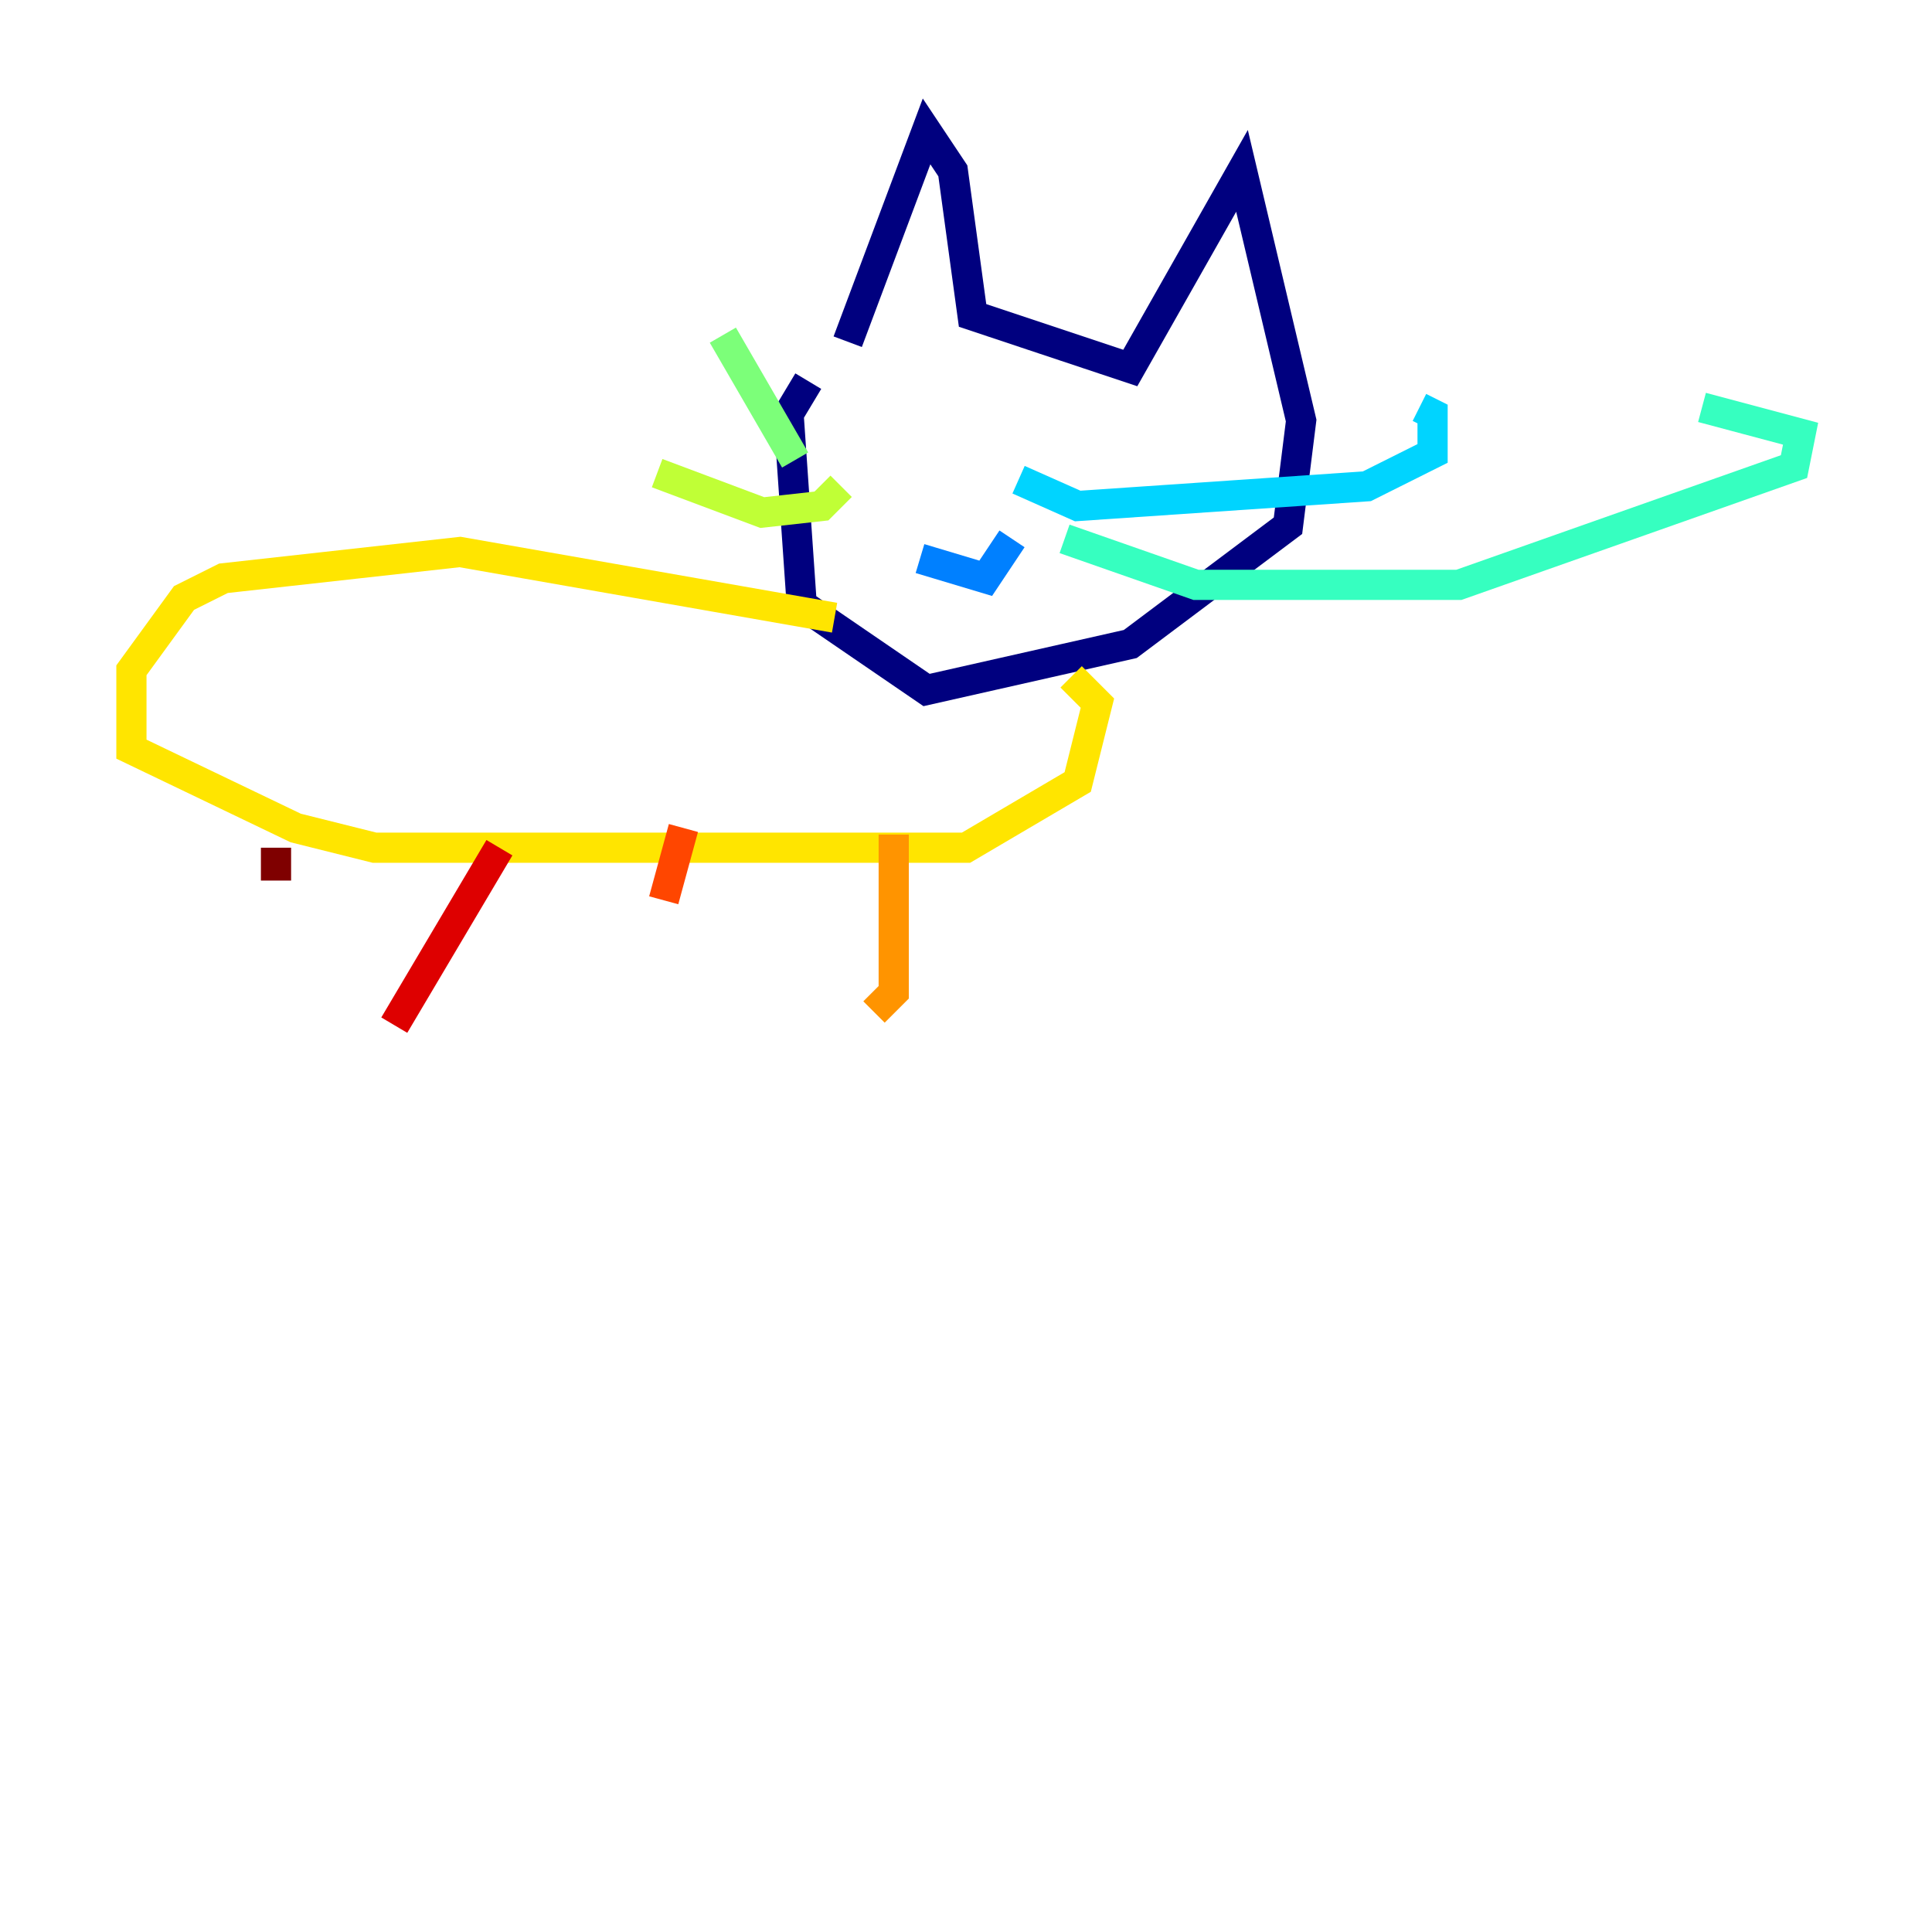 <?xml version="1.0" encoding="utf-8" ?>
<svg baseProfile="tiny" height="128" version="1.2" viewBox="0,0,128,128" width="128" xmlns="http://www.w3.org/2000/svg" xmlns:ev="http://www.w3.org/2001/xml-events" xmlns:xlink="http://www.w3.org/1999/xlink"><defs /><polyline fill="none" points="56.163,22.64 61.388,8.707 63.129,11.32 64.435,20.898 74.884,24.381 82.286,11.32 86.204,27.864 85.333,34.83 74.884,42.667 61.388,45.714 53.116,40.054 52.245,27.429 53.551,25.252" stroke="#00007f" stroke-width="2" /><polyline fill="none" points="58.776,27.429 58.776,27.429" stroke="#0000de" stroke-width="2" /><polyline fill="none" points="68.354,28.299 68.354,28.299" stroke="#0028ff" stroke-width="2" /><polyline fill="none" points="60.952,37.007 65.306,38.313 67.048,35.701" stroke="#0080ff" stroke-width="2" /><polyline fill="none" points="67.483,31.782 71.401,33.524 90.558,32.218 94.912,30.041 94.912,27.429 94.041,26.993" stroke="#00d4ff" stroke-width="2" /><polyline fill="none" points="70.531,35.701 79.238,38.748 96.653,38.748 118.857,30.912 119.293,28.735 112.762,26.993" stroke="#36ffc0" stroke-width="2" /><polyline fill="none" points="52.68,30.476 47.891,22.204" stroke="#7cff79" stroke-width="2" /><polyline fill="none" points="55.728,32.218 54.422,33.524 50.503,33.959 43.537,31.347" stroke="#c0ff36" stroke-width="2" /><polyline fill="none" points="55.292,40.925 30.476,36.571 14.803,38.313 12.191,39.619 8.707,44.408 8.707,49.633 19.592,54.857 24.816,56.163 64.0,56.163 71.401,51.809 72.707,46.585 70.966,44.843" stroke="#ffe500" stroke-width="2" /><polyline fill="none" points="59.211,55.292 59.211,65.742 57.905,67.048" stroke="#ff9400" stroke-width="2" /><polyline fill="none" points="45.279,54.857 43.973,59.646" stroke="#ff4600" stroke-width="2" /><polyline fill="none" points="33.088,56.163 26.122,67.918" stroke="#de0000" stroke-width="2" /><polyline fill="none" points="18.286,56.163 18.286,58.34" stroke="#7f0000" stroke-width="2" /></svg>